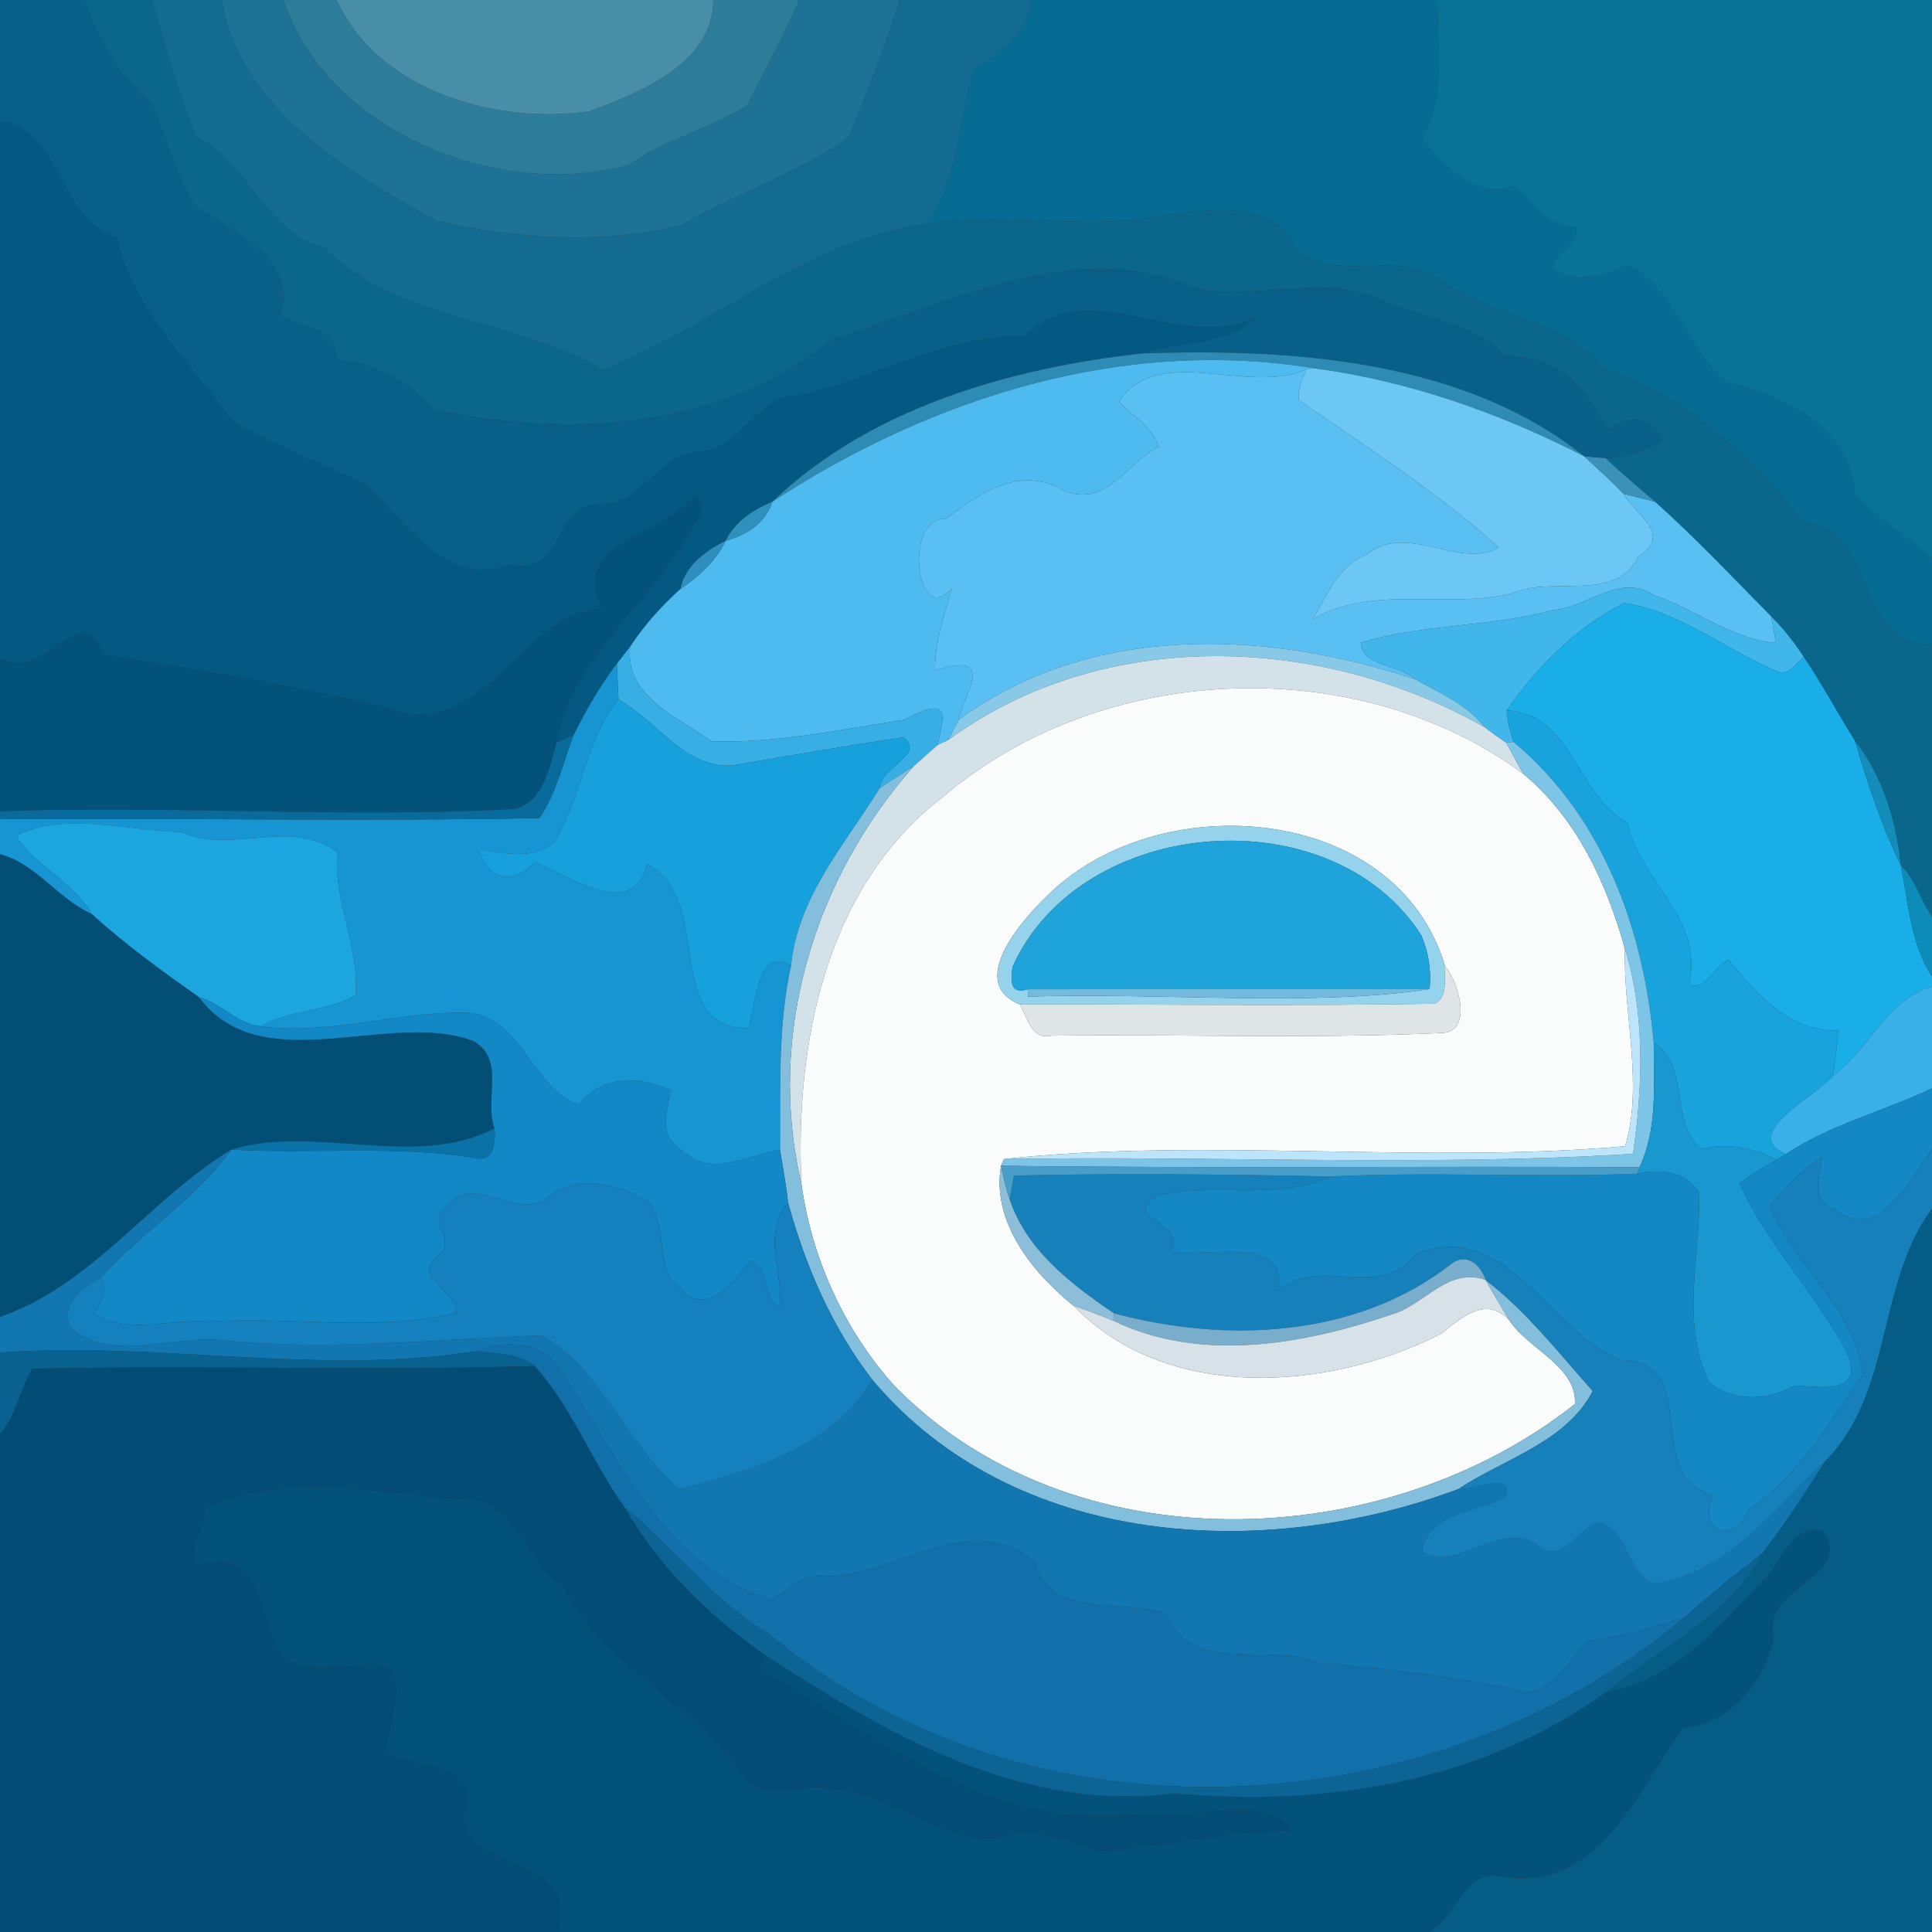 <?xml version="1.0" encoding="UTF-8" ?>
<!DOCTYPE svg PUBLIC "-//W3C//DTD SVG 1.1//EN" "http://www.w3.org/Graphics/SVG/1.1/DTD/svg11.dtd">
<svg width="250pt" height="250pt" viewBox="0 0 250 250" version="1.1" xmlns="http://www.w3.org/2000/svg">
<rect x="0" y="0" width="250" height="250" fill="#333333" stroke="none"/>
<g id="#085f87ff">
<path fill="#085f87" opacity="1.00" d=" M 0.00 0.00 L 10.90 0.00 C 12.77 5.05 15.40 9.92 19.56 13.46 C 21.62 17.79 22.70 22.65 25.35 26.71 C 30.19 30.09 38.51 33.37 36.32 40.85 C 39.15 42.45 43.53 42.30 43.57 46.54 C 48.56 46.89 52.75 49.39 56.07 52.95 C 73.47 56.74 93.29 55.68 107.81 43.85 C 122.81 39.34 139.13 30.49 154.68 37.32 C 162.73 39.01 171.42 35.16 179.02 38.95 C 184.36 41.26 190.67 41.69 194.75 46.17 C 201.33 45.79 205.41 50.24 208.00 55.71 C 210.52 53.81 213.75 53.48 215.11 56.87 C 212.95 58.40 210.39 59.10 207.78 59.30 C 207.09 59.24 205.71 59.12 205.02 59.06 C 189.39 46.53 167.08 45.05 147.77 45.74 C 152.50 44.08 158.50 44.80 162.36 41.16 C 152.51 45.72 141.17 35.25 132.56 43.51 C 122.40 43.37 113.43 48.84 103.76 51.18 C 98.24 50.80 96.13 57.85 90.62 58.51 C 84.88 58.73 83.00 65.85 77.13 65.27 C 71.67 65.57 72.92 74.68 66.02 73.06 C 57.53 76.39 52.42 67.29 47.17 62.62 C 41.51 60.00 35.72 57.66 30.21 54.72 C 24.76 47.09 17.14 40.19 15.15 30.77 C 7.48 28.30 7.74 16.57 0.00 15.68 L 0.00 0.00 Z" />
</g>
<g id="#0a668bff">
<path fill="#0a668b" opacity="1.00" d=" M 10.90 0.00 L 19.69 0.00 C 21.37 5.94 23.04 11.95 25.37 17.67 C 32.34 21.23 34.08 29.99 41.94 32.05 C 51.40 41.64 66.82 41.14 77.94 47.90 C 92.34 42.33 104.20 31.04 119.95 28.99 C 130.24 27.22 140.68 30.00 150.90 27.80 C 156.78 27.15 164.81 25.64 167.75 32.20 C 172.77 36.88 181.00 32.00 186.67 36.36 C 193.11 41.10 202.26 41.11 207.39 47.61 C 217.87 50.96 226.60 59.07 233.38 67.57 C 243.30 68.75 239.43 83.07 250.00 83.50 L 250.00 118.61 C 248.50 116.47 247.87 113.80 245.96 111.96 C 245.38 106.27 243.60 100.36 240.02 95.84 C 237.74 92.26 235.79 88.49 233.39 84.99 C 232.17 83.11 230.78 81.35 229.20 79.77 C 224.25 74.76 219.41 69.62 214.16 64.92 C 212.02 63.06 209.84 61.25 207.78 59.30 C 210.39 59.10 212.95 58.40 215.11 56.87 C 213.75 53.48 210.52 53.81 208.00 55.71 C 205.41 50.24 201.33 45.79 194.75 46.17 C 190.67 41.69 184.36 41.26 179.02 38.95 C 171.42 35.16 162.73 39.01 154.68 37.32 C 139.13 30.49 122.81 39.34 107.81 43.85 C 93.29 55.68 73.47 56.74 56.07 52.95 C 52.75 49.39 48.56 46.89 43.57 46.54 C 43.53 42.30 39.15 42.45 36.32 40.85 C 38.51 33.37 30.19 30.09 25.35 26.71 C 22.70 22.65 21.62 17.79 19.56 13.46 C 15.40 9.92 12.77 5.05 10.90 0.00 Z" />
</g>
<g id="#136b91ff">
<path fill="#136b91" opacity="1.00" d=" M 19.69 0.00 L 28.70 0.00 C 31.01 14.12 44.97 22.11 56.41 28.55 C 66.72 30.88 77.81 31.73 88.13 29.14 C 95.18 25.05 103.06 22.52 109.77 17.83 C 112.17 12.01 114.58 6.06 116.38 0.00 L 133.40 0.00 C 133.10 4.57 129.31 6.76 126.00 9.04 C 124.16 15.71 123.98 23.09 119.95 28.99 C 104.20 31.04 92.34 42.33 77.94 47.90 C 66.82 41.14 51.40 41.64 41.94 32.05 C 34.08 29.99 32.34 21.23 25.37 17.67 C 23.04 11.95 21.37 5.94 19.69 0.00 Z" />
</g>
<g id="#1e7295ff">
<path fill="#1e7295" opacity="1.00" d=" M 28.70 0.00 L 36.68 0.00 C 42.30 16.95 64.32 25.97 81.38 21.35 C 86.09 17.99 91.81 16.72 96.65 13.68 C 98.95 9.17 101.41 4.67 103.44 0.00 L 116.38 0.00 C 114.58 6.06 112.17 12.01 109.77 17.83 C 103.06 22.52 95.18 25.05 88.13 29.14 C 77.81 31.73 66.72 30.88 56.41 28.55 C 44.97 22.11 31.01 14.12 28.70 0.00 Z" />
</g>
<g id="#2d7c9aff">
<path fill="#2d7c9a" opacity="1.00" d=" M 36.68 0.00 L 43.57 0.00 C 48.87 11.81 64.33 16.20 76.35 14.39 C 82.90 11.89 92.21 8.29 92.31 0.00 L 103.44 0.00 C 101.41 4.67 98.95 9.17 96.65 13.68 C 91.81 16.72 86.09 17.99 81.38 21.35 C 64.32 25.97 42.30 16.95 36.68 0.00 Z" />
</g>
<g id="#498ea7ff">
<path fill="#498ea7" opacity="1.00" d=" M 43.57 0.00 L 92.31 0.00 C 92.21 8.29 82.90 11.89 76.35 14.39 C 64.33 16.20 48.87 11.81 43.57 0.00 Z" />
</g>
<g id="#076c93ff">
<path fill="#076c93" opacity="1.00" d=" M 133.40 0.00 L 186.01 0.00 C 185.95 6.03 187.19 12.48 183.97 17.93 C 186.84 21.60 190.88 25.75 195.90 24.09 C 198.44 26.17 200.20 29.42 203.92 29.42 C 204.53 31.88 200.96 32.44 201.01 34.81 C 204.16 36.90 207.66 35.53 210.79 34.31 C 216.72 37.48 218.34 45.24 223.45 49.49 C 230.85 51.14 239.47 55.31 240.03 63.99 C 242.84 67.13 246.86 69.34 250.00 72.31 L 250.00 83.50 C 239.43 83.07 243.30 68.75 233.38 67.57 C 226.60 59.07 217.87 50.96 207.39 47.61 C 202.26 41.11 193.11 41.10 186.67 36.36 C 181.00 32.00 172.77 36.88 167.75 32.20 C 164.81 25.64 156.78 27.15 150.90 27.80 C 140.68 30.00 130.24 27.22 119.95 28.99 C 123.98 23.09 124.16 15.71 126.00 9.04 C 129.31 6.76 133.10 4.57 133.40 0.00 Z" />
</g>
<g id="#087397ff">
<path fill="#087397" opacity="1.00" d=" M 186.01 0.00 L 250.00 0.00 L 250.00 72.31 C 246.86 69.34 242.84 67.13 240.03 63.99 C 239.47 55.31 230.85 51.14 223.45 49.49 C 218.34 45.24 216.72 37.48 210.79 34.31 C 207.66 35.53 204.16 36.90 201.01 34.81 C 200.96 32.44 204.53 31.88 203.92 29.42 C 200.20 29.42 198.44 26.17 195.90 24.09 C 190.88 25.75 186.84 21.60 183.97 17.93 C 187.19 12.48 185.95 6.03 186.01 0.00 Z" />
</g>
<g id="#045983ff">
<path fill="#045983" opacity="1.00" d=" M 0.00 15.68 C 7.74 16.57 7.48 28.30 15.15 30.77 C 17.14 40.19 24.76 47.09 30.21 54.72 C 35.72 57.66 41.51 60.00 47.17 62.62 C 52.42 67.29 57.53 76.39 66.02 73.06 C 72.92 74.68 71.67 65.57 77.13 65.27 C 83.00 65.85 84.88 58.73 90.62 58.51 C 96.13 57.85 98.24 50.80 103.76 51.18 C 113.43 48.84 122.40 43.37 132.56 43.51 C 141.17 35.25 152.51 45.72 162.36 41.16 C 158.50 44.80 152.50 44.08 147.77 45.74 C 130.75 47.60 112.54 52.81 99.95 64.92 C 97.48 65.95 95.10 67.50 93.89 69.98 C 91.32 71.27 88.61 73.22 88.04 76.22 C 85.58 78.43 83.36 80.91 81.54 83.68 C 80.97 84.40 80.40 85.13 79.84 85.86 C 77.63 88.73 75.84 91.91 74.22 95.14 C 73.67 95.39 72.56 95.87 72.01 96.12 C 74.02 84.53 84.83 77.85 89.78 67.75 C 91.00 66.61 91.11 65.25 89.97 64.00 C 85.74 69.83 73.68 69.74 77.89 78.80 C 67.47 78.95 62.84 96.80 49.46 91.39 C 37.53 88.64 25.43 86.61 13.35 84.67 C 10.36 76.99 5.97 88.46 0.00 85.15 L 0.00 15.68 Z" />
</g>
<g id="#2e8bb3ff">
<path fill="#2e8bb3" opacity="1.00" d=" M 99.95 64.92 C 112.54 52.81 130.75 47.60 147.77 45.74 C 167.08 45.05 189.39 46.53 205.02 59.06 C 194.09 53.45 182.35 49.31 170.15 47.67 C 145.32 43.59 120.54 51.46 99.95 64.92 Z" />
</g>
<g id="#4ebbf0ff">
<path fill="#4ebbf0" opacity="1.00" d=" M 99.95 64.92 C 120.54 51.46 145.32 43.59 170.15 47.67 L 169.07 47.75 C 161.56 51.27 149.85 44.23 144.78 52.00 C 146.58 53.87 149.11 55.19 149.94 57.81 C 145.61 59.96 143.19 65.83 137.58 63.45 C 131.90 60.16 126.88 63.82 122.42 67.11 C 116.81 66.92 118.57 81.49 123.17 76.12 C 122.18 79.61 120.96 83.05 120.99 86.74 C 129.30 84.09 124.53 90.11 124.03 93.16 C 123.60 94.02 123.17 94.88 122.74 95.73 C 122.39 95.90 121.70 96.23 121.35 96.39 C 121.67 93.92 123.91 89.31 117.05 93.14 C 108.80 94.40 100.49 96.19 92.10 95.93 C 87.74 92.78 80.82 90.18 81.54 83.68 C 83.36 80.91 85.58 78.43 88.04 76.22 C 90.41 74.59 92.66 72.64 93.89 69.98 C 96.58 69.26 99.06 67.69 99.95 64.92 Z" />
</g>
<g id="#5ac0f3ff">
<path fill="#5ac0f3" opacity="1.00" d=" M 144.78 52.00 C 149.85 44.23 161.56 51.27 169.07 47.75 C 168.55 49.04 167.87 50.35 168.06 51.79 C 176.83 57.79 186.30 63.95 193.94 70.83 C 188.92 73.80 182.13 67.49 176.84 71.76 C 173.21 73.10 171.72 77.04 169.88 80.11 C 177.74 75.58 186.97 78.87 195.68 76.78 C 200.70 74.44 209.18 78.09 212.03 71.98 C 216.60 69.10 211.45 66.50 210.08 63.89 C 211.43 64.24 212.79 64.59 214.16 64.92 C 219.41 69.62 224.25 74.76 229.20 79.77 C 229.42 80.91 229.61 82.04 229.79 83.19 C 224.05 82.71 219.36 78.78 214.00 77.02 C 209.65 74.06 205.36 78.64 201.01 78.93 C 192.85 81.17 184.14 80.70 176.07 83.16 C 176.27 86.32 181.10 85.95 183.15 87.91 C 163.83 81.50 141.19 80.56 124.03 93.16 C 124.53 90.11 129.30 84.09 120.99 86.74 C 120.96 83.05 122.18 79.61 123.17 76.12 C 118.57 81.49 116.81 66.92 122.42 67.11 C 126.88 63.82 131.90 60.16 137.58 63.45 C 143.19 65.83 145.61 59.96 149.94 57.81 C 149.11 55.19 146.58 53.87 144.78 52.00 Z" />
</g>
<g id="#6dc7f5ff">
<path fill="#6dc7f5" opacity="1.00" d=" M 169.07 47.75 L 170.15 47.67 C 182.35 49.31 194.09 53.45 205.02 59.06 C 206.71 60.66 208.48 62.19 210.08 63.89 C 211.45 66.50 216.60 69.10 212.03 71.98 C 209.18 78.09 200.70 74.44 195.68 76.78 C 186.97 78.87 177.74 75.58 169.88 80.11 C 171.72 77.04 173.21 73.10 176.84 71.76 C 182.13 67.49 188.92 73.80 193.94 70.83 C 186.30 63.95 176.83 57.79 168.06 51.79 C 167.87 50.35 168.55 49.04 169.07 47.75 Z" />
</g>
<g id="#3c91b9ff">
<path fill="#3c91b9" opacity="1.00" d=" M 205.02 59.06 C 205.71 59.12 207.09 59.24 207.78 59.30 C 209.84 61.25 212.02 63.06 214.16 64.92 C 212.79 64.59 211.43 64.24 210.08 63.89 C 208.48 62.19 206.71 60.66 205.02 59.06 Z" />
</g>
<g id="#035279ff">
<path fill="#035279" opacity="1.00" d=" M 77.89 78.80 C 73.68 69.74 85.74 69.83 89.97 64.00 C 91.11 65.25 91.00 66.61 89.78 67.75 C 84.83 77.85 74.02 84.53 72.01 96.12 C 71.11 99.28 70.32 103.75 66.62 104.68 C 44.45 105.92 22.14 104.15 0.00 104.98 L 0.00 85.15 C 5.97 88.46 10.36 76.99 13.35 84.67 C 25.43 86.61 37.53 88.64 49.46 91.39 C 62.84 96.80 67.47 78.95 77.89 78.80 Z" />
</g>
<g id="#2e90bcff">
<path fill="#2e90bc" opacity="1.00" d=" M 93.89 69.98 C 95.10 67.50 97.48 65.95 99.95 64.92 C 99.06 67.69 96.58 69.26 93.89 69.98 Z" />
</g>
<g id="#2e8ebeff">
<path fill="#2e8ebe" opacity="1.00" d=" M 88.04 76.22 C 88.61 73.22 91.32 71.27 93.89 69.98 C 92.66 72.64 90.41 74.59 88.04 76.22 Z" />
</g>
<g id="#41b6ebff">
<path fill="#41b6eb" opacity="1.00" d=" M 201.01 78.93 C 205.36 78.64 209.65 74.06 214.00 77.02 C 219.36 78.78 224.05 82.71 229.79 83.19 C 229.61 82.04 229.42 80.91 229.20 79.77 C 230.78 81.35 232.17 83.11 233.39 84.99 C 232.43 85.80 231.58 87.39 230.09 86.93 C 223.38 84.16 217.44 79.10 210.15 78.04 C 203.93 81.22 198.92 86.23 194.96 91.93 C 195.04 93.33 195.42 94.68 195.84 96.00 L 194.91 96.11 C 193.93 95.47 193.00 94.78 192.08 94.09 C 189.83 91.13 186.29 89.70 183.15 87.91 C 181.10 85.95 176.27 86.32 176.07 83.16 C 184.14 80.70 192.85 81.17 201.01 78.93 Z" />
</g>
<g id="#19aee7ff">
<path fill="#19aee7" opacity="1.00" d=" M 194.96 91.93 C 198.92 86.23 203.93 81.22 210.15 78.04 C 217.44 79.10 223.38 84.16 230.09 86.93 C 231.58 87.39 232.43 85.80 233.39 84.99 C 235.79 88.49 237.74 92.26 240.02 95.84 C 241.63 101.33 243.45 106.80 245.96 111.96 C 246.94 116.83 247.23 122.12 250.00 126.39 L 250.00 127.67 C 244.25 129.17 241.86 135.86 237.17 139.20 C 237.42 137.26 237.79 135.32 237.85 133.36 C 231.50 133.49 227.33 128.62 223.64 124.19 C 221.84 125.04 220.74 128.22 218.58 127.43 C 220.46 118.52 212.22 114.21 210.58 106.41 C 204.04 103.18 203.57 92.33 194.96 91.93 Z" />
</g>
<g id="#87c9e7ff">
<path fill="#87c9e7" opacity="1.00" d=" M 124.03 93.16 C 141.19 80.56 163.83 81.50 183.15 87.91 C 186.29 89.70 189.83 91.13 192.08 94.09 C 170.91 82.07 142.78 81.06 122.74 95.73 C 123.17 94.88 123.60 94.02 124.03 93.16 Z" />
</g>
<g id="#37afe4ff">
<path fill="#37afe4" opacity="1.00" d=" M 79.84 85.86 C 80.40 85.13 80.97 84.40 81.54 83.68 C 80.82 90.18 87.74 92.78 92.10 95.93 C 100.49 96.19 108.80 94.40 117.05 93.14 C 123.91 89.31 121.67 93.92 121.35 96.39 C 120.31 97.29 119.28 98.21 118.25 99.13 C 116.78 100.07 115.30 101.02 113.84 101.98 C 113.96 99.19 119.80 97.69 116.92 95.40 C 109.58 96.51 102.27 97.76 94.96 99.02 C 88.74 99.66 85.05 93.24 80.03 90.53 C 79.96 88.97 79.89 87.41 79.84 85.86 Z" />
</g>
<g id="#d3e1e9ff">
<path fill="#d3e1e9" opacity="1.00" d=" M 122.74 95.73 C 142.78 81.06 170.91 82.07 192.08 94.09 C 193.00 94.78 193.93 95.47 194.91 96.11 C 195.65 97.43 196.35 98.77 197.08 100.10 C 175.45 84.20 142.45 85.69 122.05 103.09 C 106.84 114.71 102.85 135.02 103.71 153.22 C 99.16 134.00 105.30 113.71 118.25 99.13 C 119.28 98.21 120.31 97.29 121.35 96.39 C 121.70 96.23 122.39 95.90 122.74 95.73 Z" />
</g>
<g id="#1795d3ff">
<path fill="#1795d3" opacity="1.00" d=" M 74.22 95.14 C 75.84 91.91 77.63 88.73 79.84 85.86 C 79.89 87.41 79.96 88.97 80.03 90.53 C 75.64 95.79 75.37 103.10 71.80 108.81 C 69.13 111.45 65.20 110.30 61.93 109.98 C 63.45 114.08 66.21 114.49 69.28 111.55 C 73.58 113.33 81.92 119.27 83.72 111.84 C 92.60 116.27 85.50 133.10 96.84 133.04 C 97.77 130.61 97.86 122.06 102.36 124.99 C 100.63 132.81 101.01 140.86 100.94 148.82 C 96.68 149.46 91.96 152.55 88.21 148.79 C 85.18 147.15 86.30 143.82 86.77 141.12 C 82.50 139.02 77.80 139.30 74.86 142.93 C 69.06 141.05 67.70 132.09 60.87 131.06 C 51.75 130.74 42.85 134.04 33.72 132.80 C 37.50 130.57 42.26 131.00 46.01 128.78 C 46.53 122.48 43.14 116.65 43.64 110.32 C 37.74 105.71 29.96 110.62 23.49 107.66 C 16.74 107.53 8.21 104.96 2.10 108.15 C 4.47 112.03 9.53 114.09 11.88 118.28 C 7.48 116.33 4.73 111.80 0.00 110.54 L 0.00 106.00 C 23.26 105.82 46.56 106.31 69.81 105.86 C 72.01 102.65 72.83 98.73 74.22 95.14 Z" />
</g>
<g id="#f9fcfbff">
<path fill="#f9fcfb" opacity="1.00" d=" M 122.05 103.09 C 142.45 85.69 175.45 84.20 197.08 100.10 C 204.02 105.87 207.89 114.24 210.26 122.77 C 210.04 131.11 212.69 140.43 210.29 148.32 C 184.11 150.64 155.63 147.16 129.92 149.98 L 129.53 150.85 C 128.29 158.14 133.59 164.64 138.91 168.96 C 151.10 181.53 171.98 180.01 186.56 172.54 C 189.15 170.44 192.27 167.67 195.28 170.80 C 197.61 174.50 204.14 176.83 203.79 181.69 C 178.96 201.31 138.47 202.60 115.70 179.29 C 109.25 172.10 105.02 162.78 103.71 153.22 C 102.85 135.02 106.84 114.71 122.05 103.09 M 135.20 116.23 C 132.21 119.13 125.05 127.22 132.00 129.98 C 132.90 131.66 133.48 134.57 135.99 134.01 C 152.86 133.80 169.77 134.44 186.63 133.66 C 190.87 133.47 188.39 126.33 187.02 125.13 C 180.76 103.73 149.40 101.62 135.20 116.23 Z" />
</g>
<g id="#17a1dcff">
<path fill="#17a1dc" opacity="1.00" d=" M 71.80 108.81 C 75.37 103.10 75.64 95.79 80.03 90.53 C 85.05 93.24 88.74 99.66 94.96 99.02 C 102.27 97.76 109.58 96.51 116.92 95.40 C 119.80 97.69 113.96 99.19 113.84 101.98 C 109.32 109.29 103.23 116.04 102.36 124.99 C 97.86 122.06 97.77 130.61 96.84 133.04 C 85.50 133.10 92.60 116.27 83.72 111.84 C 81.92 119.27 73.58 113.33 69.28 111.55 C 66.21 114.49 63.45 114.08 61.93 109.98 C 65.20 110.30 69.13 111.45 71.80 108.81 Z" />
</g>
<g id="#19a3ddff">
<path fill="#19a3dd" opacity="1.00" d=" M 194.96 91.93 C 203.57 92.33 204.04 103.18 210.58 106.41 C 212.22 114.21 220.46 118.52 218.58 127.43 C 220.74 128.22 221.84 125.04 223.64 124.19 C 227.33 128.62 231.50 133.49 237.85 133.36 C 237.79 135.32 237.42 137.26 237.17 139.20 C 234.96 141.97 225.08 146.67 231.06 149.34 C 230.77 149.52 230.20 149.88 229.91 150.06 C 226.84 148.53 223.57 147.80 220.19 148.69 C 215.90 145.39 218.88 138.02 213.99 134.94 C 212.69 120.29 207.47 105.69 195.84 96.00 C 195.42 94.68 195.04 93.33 194.96 91.93 Z" />
</g>
<g id="#086b9bff">
<path fill="#086b9b" opacity="1.00" d=" M 72.01 96.12 C 72.56 95.87 73.67 95.39 74.22 95.14 C 72.83 98.73 72.01 102.65 69.81 105.86 C 46.56 106.31 23.26 105.82 0.00 106.00 L 0.00 104.98 C 22.14 104.15 44.45 105.92 66.62 104.68 C 70.32 103.75 71.11 99.28 72.01 96.12 Z" />
</g>
<g id="#7dc5e7ff">
<path fill="#7dc5e7" opacity="1.00" d=" M 194.91 96.11 L 195.84 96.00 C 207.47 105.69 212.69 120.29 213.99 134.94 C 213.98 140.35 214.52 146.00 212.15 151.04 C 184.61 150.87 157.07 151.20 129.53 150.85 L 129.92 149.98 C 156.97 149.52 184.63 150.97 211.31 149.30 C 212.54 140.93 212.93 131.26 210.26 122.77 C 207.89 114.24 204.02 105.87 197.08 100.10 C 196.35 98.77 195.65 97.43 194.91 96.11 Z" />
</g>
<g id="#148dbaff">
<path fill="#148dba" opacity="1.00" d=" M 240.02 95.84 C 243.60 100.36 245.38 106.27 245.96 111.96 C 243.45 106.80 241.63 101.33 240.02 95.84 Z" />
</g>
<g id="#83bfdcff">
<path fill="#83bfdc" opacity="1.00" d=" M 113.84 101.98 C 115.30 101.02 116.78 100.07 118.25 99.13 C 105.30 113.71 99.16 134.00 103.71 153.22 C 105.02 162.78 109.25 172.10 115.70 179.29 C 138.47 202.60 178.96 201.31 203.79 181.69 C 204.14 176.83 197.61 174.50 195.28 170.80 C 194.23 169.10 193.19 167.39 192.24 165.63 C 197.50 169.67 201.70 175.05 206.10 180.00 C 202.67 186.63 194.62 188.76 188.70 192.69 C 163.51 202.12 131.28 200.37 112.90 178.57 C 107.65 171.77 104.24 163.86 101.98 155.64 C 101.74 153.35 101.30 151.09 100.94 148.82 C 101.01 140.86 100.63 132.81 102.36 124.99 C 103.23 116.04 109.32 109.29 113.84 101.98 Z" />
</g>
<g id="#1ba6dfff">
<path fill="#1ba6df" opacity="1.00" d=" M 2.10 108.15 C 8.21 104.96 16.74 107.53 23.49 107.66 C 29.96 110.62 37.74 105.71 43.64 110.32 C 43.14 116.65 46.53 122.48 46.01 128.78 C 42.26 131.00 37.50 130.57 33.72 132.80 C 30.71 132.53 28.65 129.83 25.78 129.07 C 20.99 125.69 16.21 122.25 11.88 118.28 C 9.53 114.09 4.47 112.03 2.10 108.15 Z" />
</g>
<g id="#95d2ebff">
<path fill="#95d2eb" opacity="1.00" d=" M 135.20 116.23 C 149.40 101.62 180.76 103.73 187.02 125.13 C 186.83 126.77 187.41 128.87 185.70 129.88 C 167.81 130.20 149.90 129.94 132.00 129.98 C 125.05 127.22 132.21 119.13 135.20 116.23 M 131.04 125.06 C 130.77 126.76 130.61 128.76 132.99 128.01 L 133.03 128.96 C 150.01 128.40 169.68 130.33 184.99 127.99 C 185.22 125.62 184.87 123.25 183.94 121.07 C 172.40 102.94 139.97 105.39 131.04 125.06 Z" />
</g>
<g id="#1ea4dbff">
<path fill="#1ea4db" opacity="1.00" d=" M 131.04 125.06 C 139.97 105.39 172.40 102.94 183.94 121.07 C 184.87 123.25 185.22 125.62 184.99 127.99 C 167.66 128.02 150.32 127.97 132.99 128.01 C 130.61 128.76 130.77 126.76 131.04 125.06 Z" />
</g>
<g id="#024e75ff">
<path fill="#024e75" opacity="1.00" d=" M 0.00 110.54 C 4.73 111.80 7.48 116.33 11.88 118.28 C 16.21 122.25 20.99 125.69 25.78 129.07 C 33.88 139.93 50.44 130.59 61.26 134.71 C 65.48 137.11 62.62 142.20 63.98 146.00 C 53.82 151.36 40.75 145.43 29.93 148.76 C 19.43 155.10 11.88 166.34 0.00 170.40 L 0.00 110.54 Z" />
</g>
<g id="#0e8cb9ff">
<path fill="#0e8cb9" opacity="1.00" d=" M 245.96 111.96 C 247.87 113.80 248.50 116.47 250.00 118.61 L 250.00 126.39 C 247.23 122.12 246.94 116.83 245.96 111.96 Z" />
</g>
<g id="#bce5fbff">
<path fill="#bce5fb" opacity="1.00" d=" M 210.26 122.77 C 212.93 131.26 212.54 140.93 211.31 149.30 C 184.63 150.97 156.97 149.52 129.92 149.98 C 155.63 147.16 184.11 150.64 210.29 148.32 C 212.69 140.43 210.04 131.11 210.26 122.77 Z" />
</g>
<g id="#dfe5e7ff">
<path fill="#dfe5e7" opacity="1.00" d=" M 187.02 125.13 C 188.39 126.33 190.87 133.47 186.63 133.66 C 169.77 134.44 152.86 133.80 135.99 134.01 C 133.48 134.57 132.90 131.66 132.00 129.98 C 149.90 129.94 167.81 130.20 185.70 129.88 C 187.41 128.87 186.83 126.77 187.02 125.13 Z" />
</g>
<g id="#73baddff">
<path fill="#73badd" opacity="1.00" d=" M 132.99 128.01 C 150.32 127.97 167.66 128.02 184.99 127.99 C 169.68 130.33 150.01 128.40 133.03 128.96 L 132.99 128.01 Z" />
</g>
<g id="#3ab0e8ff">
<path fill="#3ab0e8" opacity="1.00" d=" M 237.17 139.20 C 241.86 135.86 244.25 129.17 250.00 127.67 L 250.00 140.83 C 243.75 143.80 236.88 145.51 231.06 149.34 C 225.08 146.67 234.96 141.97 237.17 139.20 Z" />
</g>
<g id="#1388c6ff">
<path fill="#1388c6" opacity="1.00" d=" M 25.78 129.07 C 28.65 129.83 30.71 132.53 33.72 132.80 C 42.85 134.04 51.75 130.74 60.87 131.06 C 67.70 132.09 69.06 141.05 74.86 142.93 C 77.80 139.30 82.50 139.02 86.77 141.12 C 86.30 143.82 85.18 147.15 88.21 148.79 C 91.96 152.55 96.68 149.46 100.94 148.82 C 101.30 151.09 101.74 153.35 101.98 155.64 C 98.57 159.51 101.32 164.69 100.95 169.27 C 98.55 168.02 99.49 163.77 97.17 163.11 C 94.98 165.63 91.69 170.51 88.17 166.81 C 84.41 164.10 86.70 158.28 83.69 155.28 C 79.83 153.23 74.59 151.81 70.94 154.92 C 66.91 158.18 61.26 151.55 57.96 156.00 C 54.72 158.04 59.55 160.55 56.57 162.56 C 53.22 165.36 59.08 166.87 59.05 169.84 C 48.65 172.45 37.61 170.28 26.99 171.01 C 22.14 170.60 16.76 172.75 12.23 170.06 C 12.80 168.53 14.25 166.99 13.02 165.38 C 18.28 159.47 25.32 155.21 29.93 148.76 C 40.58 149.36 51.37 148.12 61.93 149.92 C 64.00 150.15 64.14 147.48 63.98 146.00 C 62.62 142.20 65.48 137.11 61.26 134.71 C 50.44 130.59 33.88 139.93 25.78 129.07 Z" />
</g>
<g id="#1997cfff">
<path fill="#1997cf" opacity="1.00" d=" M 213.99 134.94 C 218.88 138.02 215.90 145.39 220.19 148.69 C 223.57 147.80 226.84 148.53 229.91 150.06 C 228.29 151.06 226.59 151.95 225.09 153.13 C 228.63 160.81 234.56 167.06 238.68 174.38 C 241.94 180.71 235.33 179.43 232.19 179.29 C 228.85 181.25 224.15 181.51 221.10 178.79 C 217.44 170.98 220.04 162.48 219.88 154.33 C 218.15 151.52 214.81 151.24 211.88 151.87 L 212.15 151.04 C 214.52 146.00 213.98 140.35 213.99 134.94 Z" />
</g>
<g id="#1488c5ff">
<path fill="#1488c5" opacity="1.00" d=" M 231.06 149.34 C 236.88 145.51 243.75 143.80 250.00 140.83 L 250.00 148.68 C 247.41 152.29 243.03 161.09 237.54 156.52 C 234.25 155.48 235.40 152.33 235.77 149.76 C 233.06 151.28 231.09 153.81 228.96 156.00 C 232.01 163.72 240.21 169.37 241.01 177.91 C 236.75 184.04 232.62 191.16 226.31 195.28 C 224.51 199.91 219.46 198.23 221.70 193.48 C 212.32 191.10 220.44 176.24 209.90 175.99 C 200.37 172.55 195.15 157.51 183.26 162.26 C 178.29 168.45 171.03 162.35 165.26 167.00 C 167.10 159.57 155.46 162.86 151.46 161.94 C 153.93 157.90 144.82 158.09 149.70 154.71 C 156.86 152.93 165.13 155.47 172.27 152.23 C 185.46 151.59 198.69 152.41 211.88 151.87 C 214.81 151.24 218.15 151.52 219.88 154.33 C 220.04 162.48 217.44 170.98 221.10 178.79 C 224.15 181.51 228.85 181.25 232.19 179.29 C 235.33 179.43 241.94 180.71 238.68 174.38 C 234.56 167.06 228.63 160.81 225.09 153.13 C 226.59 151.95 228.29 151.06 229.91 150.06 C 230.20 149.88 230.77 149.52 231.06 149.34 Z" />
</g>
<g id="#0a72a6ff">
<path fill="#0a72a6" opacity="1.00" d=" M 29.93 148.76 C 40.75 145.43 53.82 151.36 63.98 146.00 C 64.14 147.48 64.00 150.15 61.93 149.92 C 51.37 148.12 40.58 149.36 29.93 148.76 Z" />
</g>
<g id="#1277b0ff">
<path fill="#1277b0" opacity="1.00" d=" M 0.00 170.40 C 11.88 166.34 19.43 155.10 29.93 148.76 C 25.32 155.21 18.28 159.47 13.02 165.38 C 10.58 166.68 7.88 168.60 9.08 171.78 C 14.45 176.40 22.06 172.81 28.45 173.40 C 42.31 174.86 56.32 173.30 70.12 172.81 C 77.83 177.19 81.11 186.95 87.93 192.71 C 97.41 190.25 107.60 187.36 112.90 178.57 C 131.28 200.37 163.51 202.12 188.70 192.69 C 190.60 192.89 196.05 190.30 194.76 193.73 C 191.10 195.67 184.66 195.74 184.04 200.80 C 188.14 203.70 194.31 196.48 199.01 200.00 C 202.44 202.69 203.92 197.66 207.02 196.98 C 210.71 198.12 210.54 203.80 214.09 204.92 C 223.65 203.55 229.60 195.25 236.19 189.09 C 233.64 193.15 231.00 197.15 228.09 200.96 C 224.67 203.58 221.32 206.29 218.11 209.17 C 213.99 210.71 209.72 211.74 205.38 212.39 C 203.13 214.82 201.41 218.20 197.91 218.98 C 188.97 217.09 179.76 215.92 170.78 215.19 C 164.40 212.45 153.89 216.86 151.09 208.93 C 145.71 206.70 135.85 209.72 133.88 202.11 C 124.97 194.82 115.63 204.54 105.94 203.96 C 103.48 203.85 101.85 205.84 99.88 206.95 C 86.06 202.94 80.01 188.51 72.57 177.39 C 70.46 173.59 65.31 173.28 61.63 174.84 C 41.21 178.07 20.53 173.54 0.00 175.02 L 0.00 170.40 Z" />
</g>
<g id="#1680bbff">
<path fill="#1680bb" opacity="1.00" d=" M 237.54 156.52 C 243.03 161.09 247.41 152.29 250.00 148.68 L 250.00 156.41 C 242.82 166.19 245.00 180.19 236.19 189.09 C 229.60 195.25 223.65 203.55 214.09 204.92 C 210.54 203.80 210.71 198.12 207.02 196.98 C 203.92 197.66 202.44 202.69 199.01 200.00 C 194.31 196.48 188.14 203.70 184.04 200.80 C 184.66 195.74 191.10 195.67 194.76 193.73 C 196.05 190.30 190.60 192.89 188.70 192.69 C 194.62 188.76 202.67 186.63 206.10 180.00 C 201.70 175.05 197.50 169.67 192.24 165.63 C 191.59 163.59 189.68 161.99 187.68 163.64 C 175.45 173.14 158.63 173.83 144.14 169.94 C 138.60 166.18 132.87 161.80 130.65 155.21 C 130.79 154.44 131.07 152.89 131.21 152.12 C 144.89 151.80 158.58 151.96 172.27 152.23 C 165.13 155.47 156.86 152.93 149.70 154.71 C 144.82 158.09 153.93 157.90 151.46 161.94 C 155.46 162.86 167.10 159.57 165.26 167.00 C 171.03 162.35 178.29 168.45 183.26 162.26 C 195.15 157.51 200.37 172.55 209.90 175.99 C 220.44 176.24 212.32 191.10 221.70 193.48 C 219.46 198.23 224.51 199.91 226.31 195.28 C 232.62 191.16 236.75 184.04 241.01 177.91 C 240.21 169.37 232.01 163.72 228.96 156.00 C 231.09 153.81 233.06 151.28 235.77 149.76 C 235.40 152.33 234.25 155.48 237.54 156.52 Z" />
</g>
<g id="#8cbedaff">
<path fill="#8cbeda" opacity="1.00" d=" M 138.91 168.96 C 133.59 164.64 128.29 158.14 129.53 150.85 C 129.85 152.31 130.16 153.79 130.65 155.21 C 132.87 161.80 138.60 166.18 144.14 169.94 L 144.08 170.91 C 142.38 170.20 140.65 169.56 138.91 168.96 Z" />
</g>
<g id="#489dc9ff">
<path fill="#489dc9" opacity="1.00" d=" M 129.53 150.85 C 157.07 151.20 184.61 150.87 212.15 151.04 L 211.88 151.87 C 198.69 152.41 185.46 151.59 172.27 152.23 C 158.58 151.96 144.89 151.80 131.21 152.12 C 131.07 152.89 130.79 154.44 130.65 155.21 C 130.16 153.79 129.85 152.31 129.53 150.85 Z" />
</g>
<g id="#1480beff">
<path fill="#1480be" opacity="1.00" d=" M 70.94 154.92 C 74.59 151.81 79.83 153.23 83.69 155.28 C 86.70 158.28 84.41 164.10 88.17 166.81 C 91.69 170.51 94.98 165.63 97.17 163.11 C 99.49 163.77 98.55 168.02 100.95 169.27 C 101.32 164.69 98.57 159.51 101.98 155.64 C 104.24 163.86 107.65 171.77 112.90 178.57 C 107.60 187.36 97.41 190.25 87.93 192.71 C 81.11 186.95 77.83 177.19 70.12 172.81 C 56.32 173.30 42.31 174.86 28.45 173.40 C 22.06 172.81 14.45 176.40 9.08 171.78 C 7.88 168.60 10.58 166.68 13.02 165.38 C 14.25 166.99 12.80 168.53 12.23 170.06 C 16.76 172.75 22.14 170.60 26.99 171.01 C 37.61 170.28 48.65 172.45 59.05 169.84 C 59.08 166.87 53.22 165.36 56.57 162.56 C 59.55 160.55 54.72 158.04 57.96 156.00 C 61.26 151.55 66.91 158.18 70.94 154.92 Z" />
</g>
<g id="#055d85ff">
<path fill="#055d85" opacity="1.00" d=" M 236.19 189.09 C 245.00 180.19 242.82 166.19 250.00 156.41 L 250.00 250.00 L 184.80 250.00 C 188.79 248.00 189.23 241.30 195.00 242.95 C 207.29 244.38 211.95 231.44 217.78 223.60 C 223.95 222.97 228.35 217.60 229.54 211.76 C 227.72 205.27 240.23 204.12 235.79 198.07 C 232.07 197.24 230.72 201.58 228.81 203.87 C 222.73 210.01 216.97 217.48 207.89 218.94 C 214.72 213.27 223.87 209.05 228.09 200.96 C 231.00 197.15 233.64 193.15 236.19 189.09 Z" />
</g>
<g id="#79adccff">
<path fill="#79adcc" opacity="1.00" d=" M 187.68 163.64 C 189.68 161.99 191.59 163.59 192.24 165.63 C 187.35 163.89 184.33 168.89 180.04 170.11 C 168.64 173.98 155.39 176.36 144.08 170.91 L 144.14 169.94 C 158.63 173.83 175.45 173.14 187.68 163.64 Z" />
</g>
<g id="#d7e1e8ff">
<path fill="#d7e1e8" opacity="1.00" d=" M 180.04 170.11 C 184.33 168.89 187.35 163.89 192.24 165.63 C 193.19 167.39 194.23 169.10 195.28 170.80 C 192.27 167.67 189.15 170.44 186.56 172.54 C 171.98 180.01 151.10 181.53 138.91 168.96 C 140.65 169.56 142.38 170.20 144.08 170.91 C 155.39 176.36 168.64 173.98 180.04 170.11 Z" />
</g>
<g id="#1170aaff">
<path fill="#1170aa" opacity="1.00" d=" M 61.63 174.84 C 65.31 173.28 70.46 173.59 72.57 177.39 C 80.01 188.51 86.06 202.94 99.88 206.95 C 101.85 205.84 103.48 203.85 105.94 203.96 C 115.63 204.54 124.97 194.82 133.88 202.11 C 135.85 209.72 145.71 206.70 151.09 208.93 C 153.89 216.86 164.40 212.45 170.78 215.19 C 179.76 215.92 188.97 217.09 197.91 218.98 C 201.41 218.20 203.13 214.82 205.38 212.39 C 209.72 211.74 213.99 210.71 218.11 209.17 C 185.39 236.84 132.94 239.48 99.58 211.47 C 92.25 207.22 87.28 200.26 80.81 195.06 C 76.59 189.20 74.03 182.16 69.19 176.77 C 67.05 175.02 64.19 175.27 61.63 174.84 Z" />
</g>
<g id="#08618eff">
<path fill="#08618e" opacity="1.00" d=" M 0.00 175.02 C 20.53 173.54 41.21 178.07 61.63 174.84 C 64.19 175.27 67.05 175.02 69.19 176.77 C 47.53 177.41 25.84 176.61 4.18 177.12 C 2.58 179.85 2.12 183.15 0.00 185.59 L 0.00 175.02 Z" />
</g>
<g id="#024c75ff">
<path fill="#024c75" opacity="1.00" d=" M 4.18 177.12 C 25.84 176.61 47.53 177.41 69.19 176.77 C 74.03 182.16 76.59 189.20 80.81 195.06 C 85.22 202.64 91.60 208.99 98.77 213.99 C 98.68 214.48 98.49 215.45 98.40 215.94 C 113.80 224.95 129.25 237.79 148.47 234.58 C 153.47 235.60 164.71 231.98 167.00 236.86 C 158.67 236.95 150.57 238.95 142.31 239.50 C 137.96 238.20 133.63 236.33 128.96 237.84 C 121.41 238.35 115.67 232.33 108.36 231.61 C 104.13 230.10 98.59 234.12 95.80 229.21 C 89.06 220.31 77.98 215.19 72.78 205.19 C 68.27 202.38 67.18 195.47 61.70 194.16 C 49.86 193.53 37.60 190.07 26.19 195.25 C 27.80 196.54 22.75 202.13 26.45 202.42 C 33.97 200.71 33.57 208.86 35.83 213.23 C 38.69 217.47 44.38 215.29 48.68 215.33 C 53.77 216.28 49.92 223.18 50.14 226.76 C 54.02 229.34 62.43 227.37 59.92 235.04 C 60.23 242.52 75.48 239.98 72.16 250.00 L 0.00 250.00 L 0.00 185.59 C 2.12 183.15 2.58 179.85 4.18 177.12 Z" />
</g>
<g id="#03527bff">
<path fill="#03527b" opacity="1.00" d=" M 26.19 195.25 C 37.60 190.07 49.86 193.53 61.70 194.16 C 67.18 195.47 68.27 202.38 72.78 205.19 C 77.98 215.19 89.06 220.31 95.80 229.21 C 98.59 234.12 104.13 230.10 108.36 231.61 C 115.67 232.33 121.41 238.35 128.96 237.84 C 133.63 236.33 137.96 238.20 142.31 239.50 C 150.57 238.95 158.67 236.95 167.00 236.86 C 164.71 231.98 153.47 235.60 148.47 234.58 C 129.25 237.79 113.80 224.95 98.40 215.94 C 98.49 215.45 98.68 214.48 98.77 213.99 C 114.57 224.33 132.25 234.66 152.00 232.05 C 171.55 233.88 191.71 230.57 207.89 218.94 C 216.97 217.48 222.73 210.01 228.81 203.87 C 230.72 201.58 232.07 197.24 235.79 198.07 C 240.23 204.12 227.72 205.27 229.54 211.76 C 228.35 217.60 223.95 222.97 217.78 223.60 C 211.95 231.44 207.29 244.38 195.00 242.95 C 189.23 241.30 188.79 248.00 184.80 250.00 L 72.16 250.00 C 75.48 239.98 60.23 242.52 59.92 235.04 C 62.43 227.37 54.02 229.34 50.14 226.76 C 49.92 223.18 53.77 216.28 48.68 215.33 C 44.38 215.29 38.69 217.47 35.83 213.23 C 33.57 208.86 33.97 200.71 26.45 202.42 C 22.75 202.13 27.80 196.54 26.19 195.25 Z" />
</g>
<g id="#0c6494ff">
<path fill="#0c6494" opacity="1.00" d=" M 80.81 195.06 C 87.28 200.26 92.25 207.22 99.58 211.47 C 132.94 239.48 185.39 236.84 218.11 209.17 C 221.32 206.29 224.67 203.58 228.09 200.96 C 223.87 209.05 214.72 213.27 207.89 218.94 C 191.71 230.57 171.55 233.88 152.00 232.05 C 132.25 234.66 114.57 224.33 98.77 213.99 C 91.60 208.99 85.22 202.64 80.81 195.06 Z" />
</g>
</svg>
